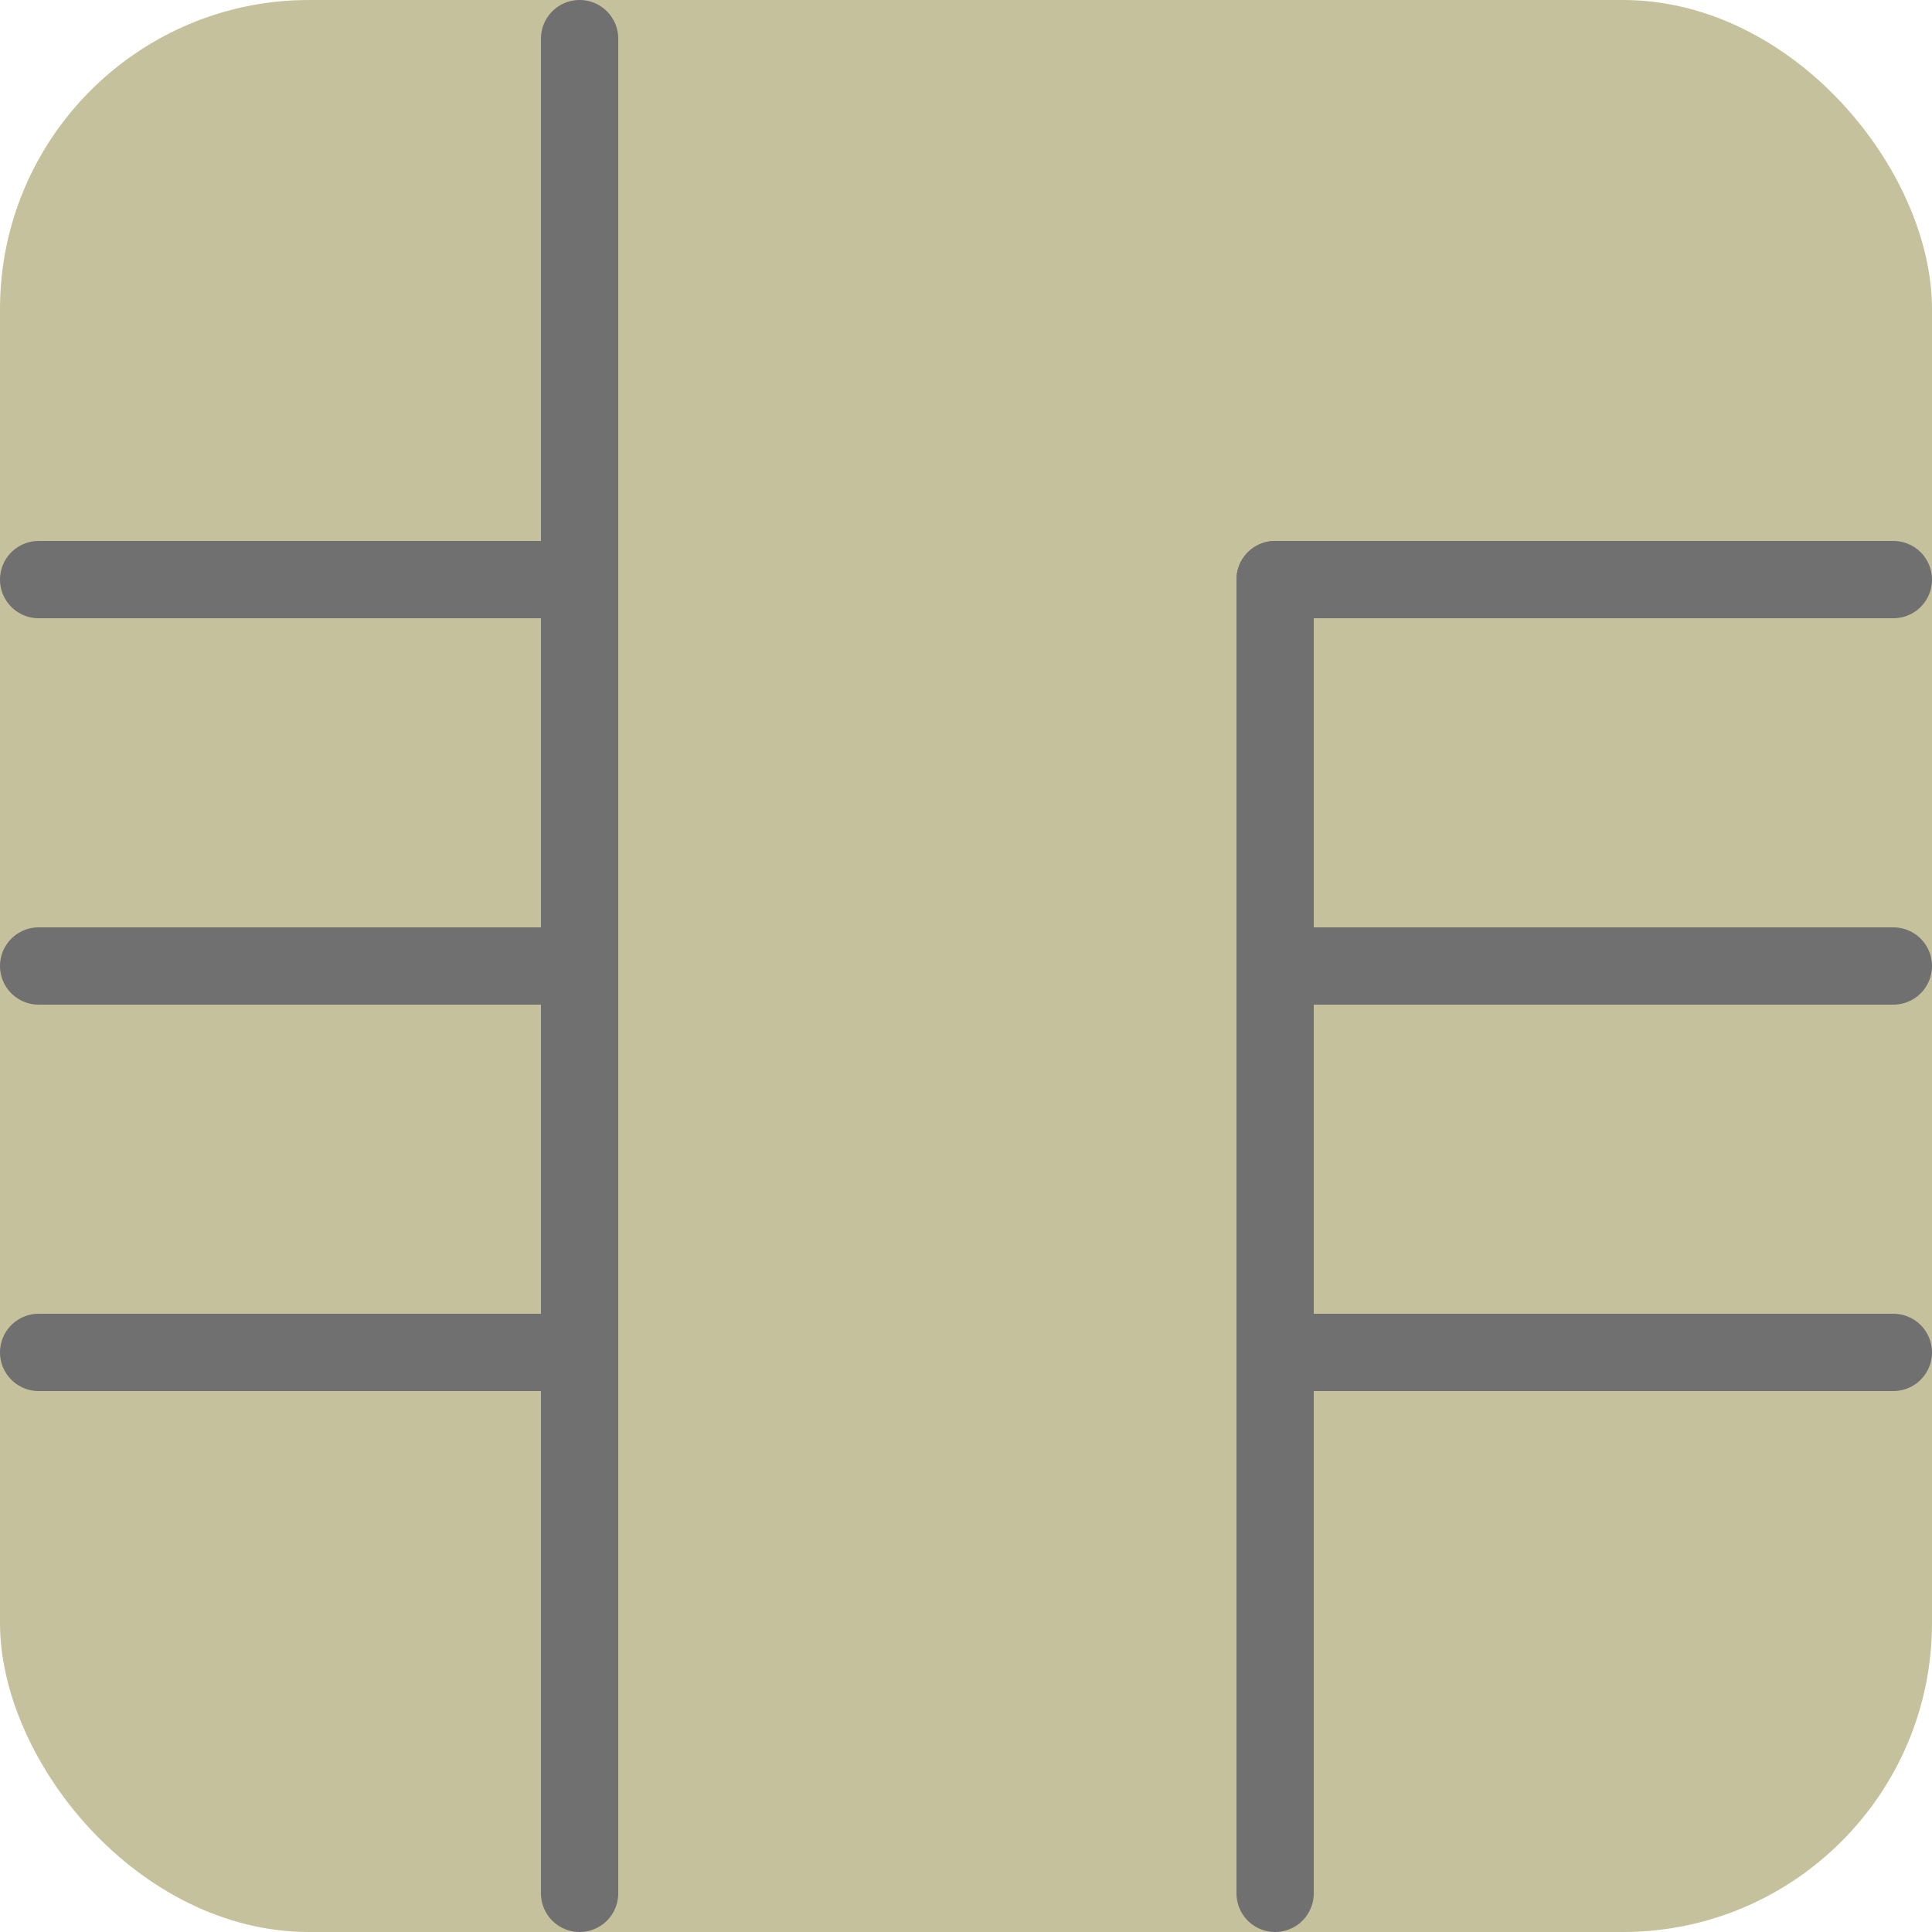 <svg xmlns="http://www.w3.org/2000/svg" viewBox="0 0 25 25"><defs><style>.cls-1{fill:#c4c19c;}.cls-2{fill:none;stroke:#707070;stroke-linecap:round;}</style></defs><g id="圖層_2" data-name="圖層 2"><g id="圖層_1-2" data-name="圖層 1"><rect id="Rectangle_145" data-name="Rectangle 145" class="cls-1" width="25" height="25" rx="4"/><line id="Line_43" data-name="Line 43" class="cls-2" x1="7.5" y1="0.5" x2="7.5" y2="24.5"/><line id="Line_44" data-name="Line 44" class="cls-2" x1="0.5" y1="7.5" x2="7.5" y2="7.5"/><line id="Line_44-2" data-name="Line 44-2" class="cls-2" x1="0.5" y1="12.5" x2="7.5" y2="12.5"/><line id="Line_44-3" data-name="Line 44-3" class="cls-2" x1="0.5" y1="17.5" x2="7.5" y2="17.5"/><line id="Line_45" data-name="Line 45" class="cls-2" x1="16.5" y1="7.5" x2="24.5" y2="7.5"/><line id="Line_46" data-name="Line 46" class="cls-2" x1="16.5" y1="7.5" x2="16.5" y2="24.5"/><line id="Line_47" data-name="Line 47" class="cls-2" x1="16.5" y1="12.5" x2="24.5" y2="12.5"/><line id="Line_48" data-name="Line 48" class="cls-2" x1="16.5" y1="17.5" x2="24.5" y2="17.5"/></g></g></svg>